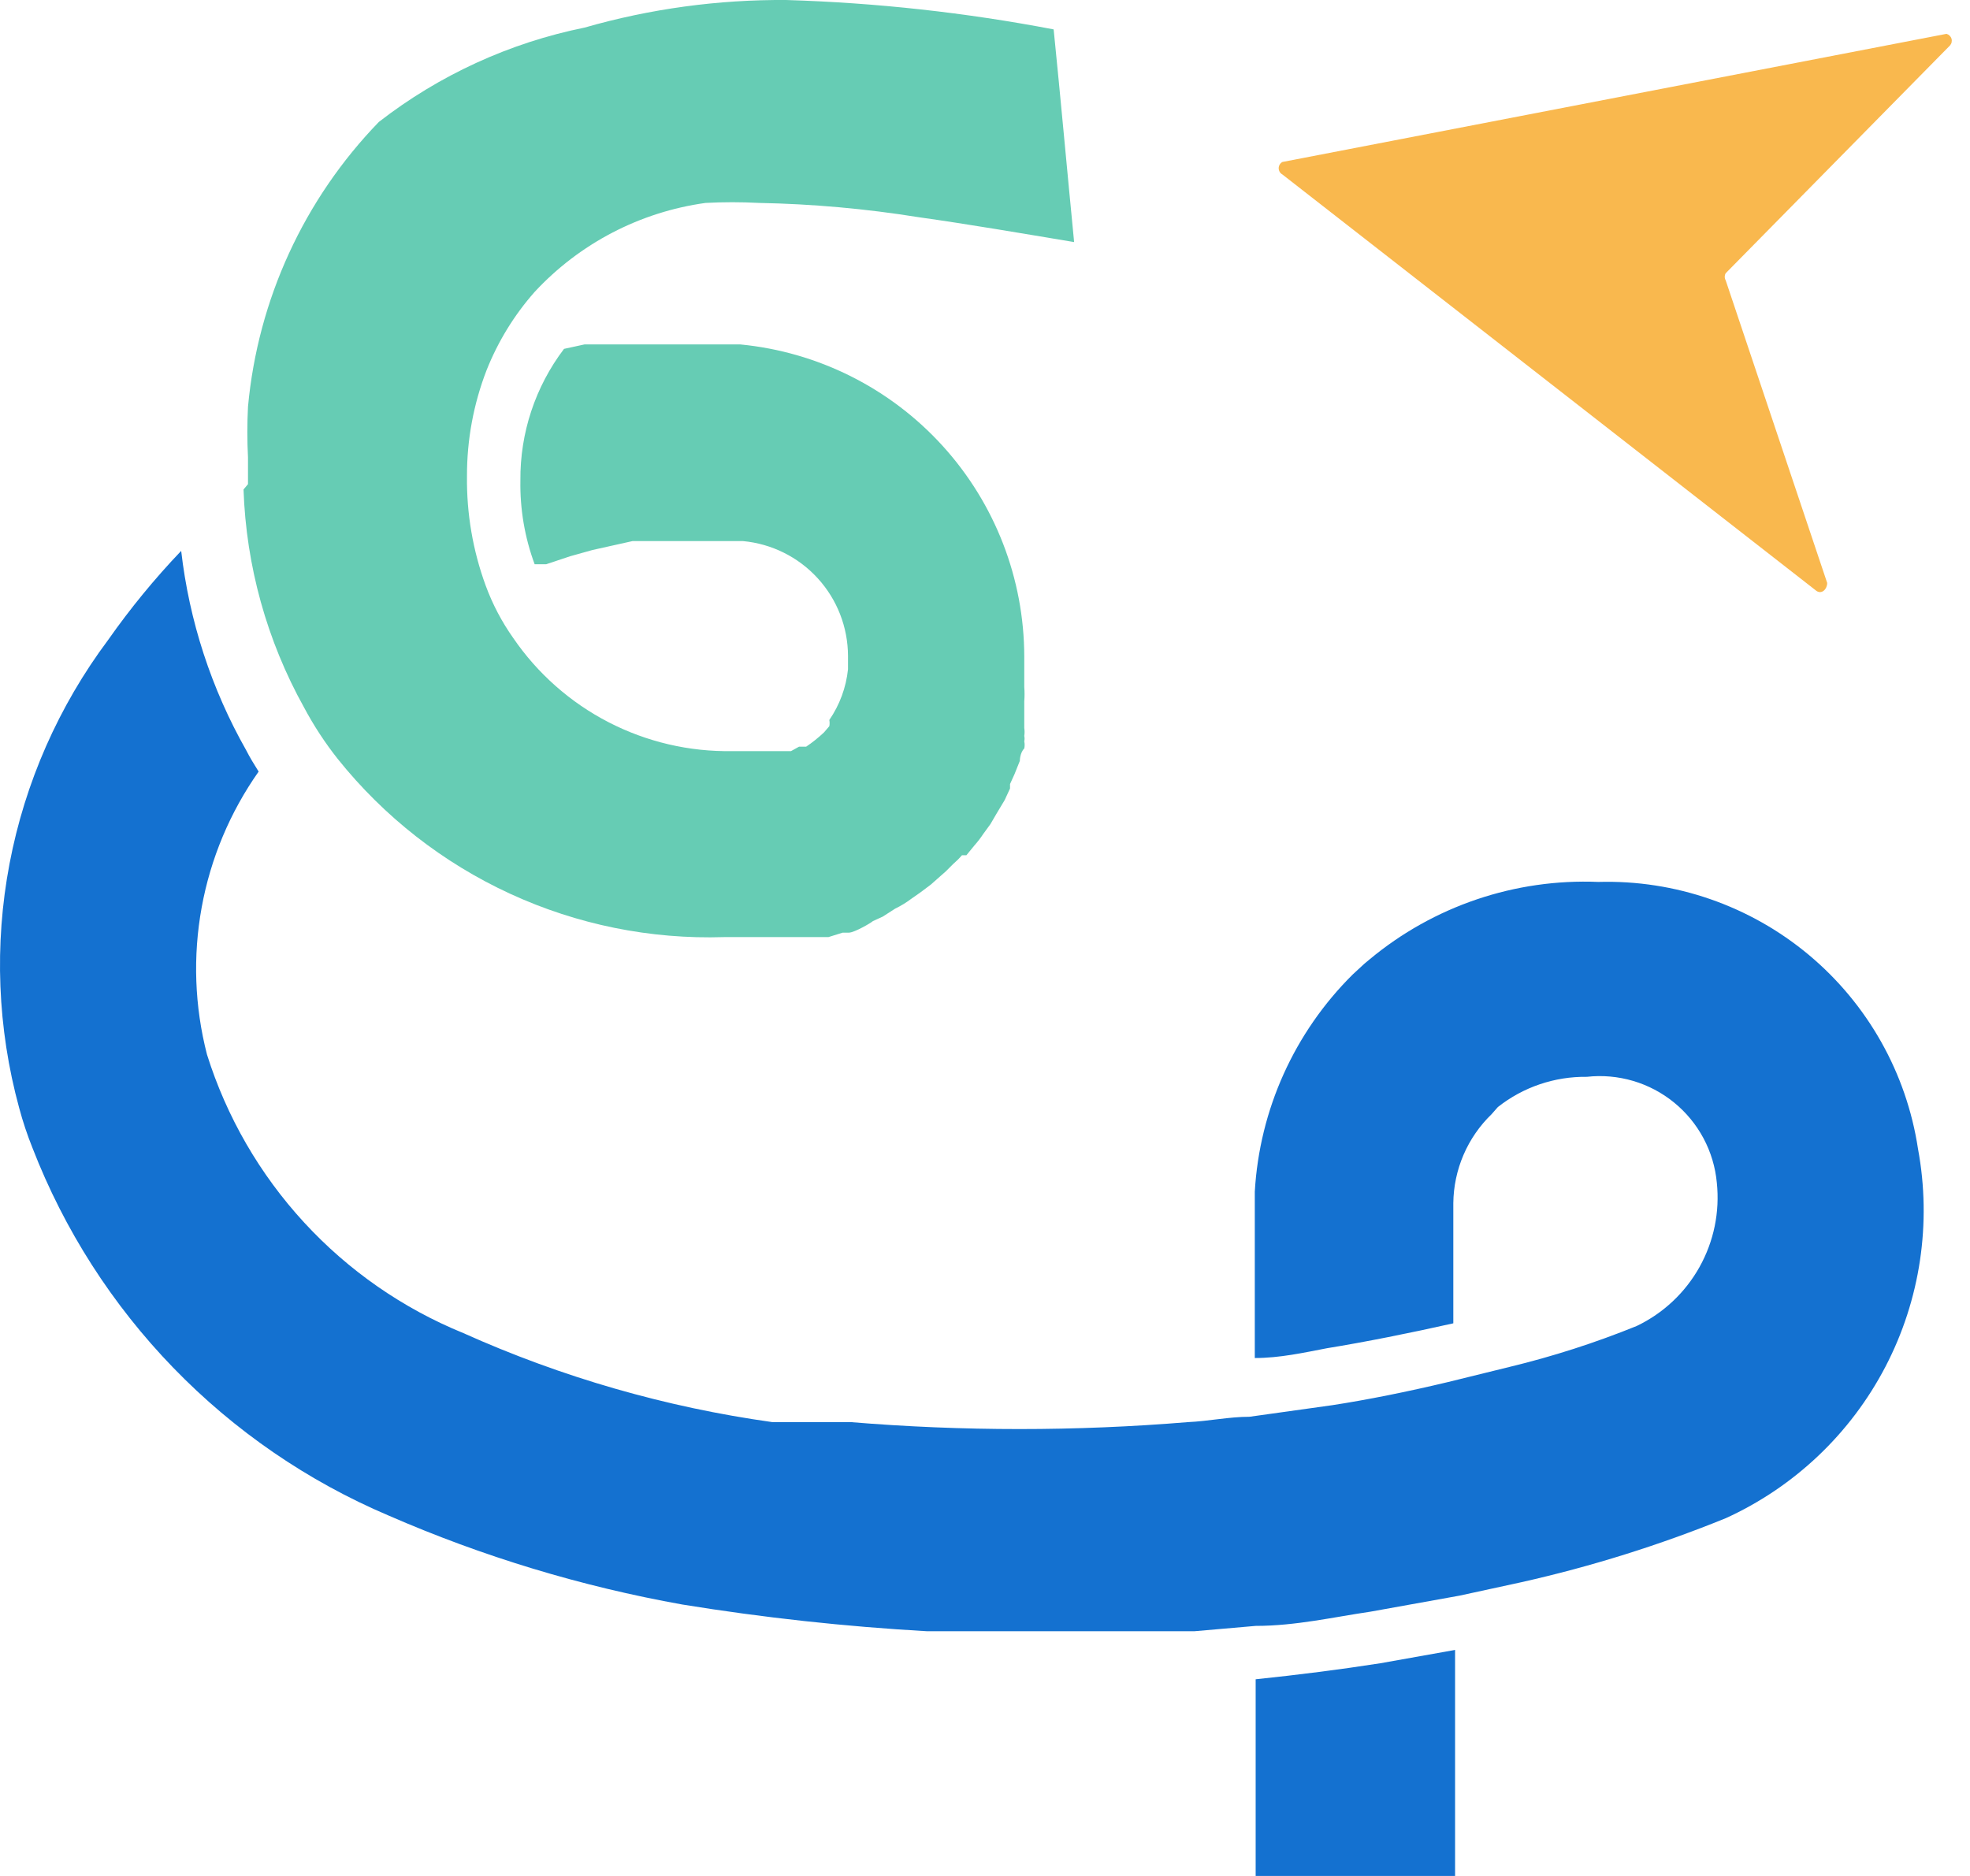 <svg width="105" height="100" viewBox="0 0 105 100" fill="none" xmlns="http://www.w3.org/2000/svg">
<path d="M12.98 26.092C13.119 30.167 14.225 34.151 16.207 37.714V37.714C16.724 38.684 17.328 39.605 18.01 40.466V40.466C20.47 43.538 23.611 45.994 27.186 47.641C30.76 49.288 34.669 50.08 38.603 49.953H39.172H41.07H42.494H43.111H43.537H44.154L44.913 49.716H45.246C45.53 49.716 46.432 49.194 46.527 49.099L47.048 48.862L47.713 48.435C48.014 48.29 48.3 48.115 48.567 47.914L49.042 47.582L49.611 47.155L50.417 46.443L50.797 46.063C50.967 45.917 51.126 45.759 51.272 45.589H51.509L51.936 45.067C52.109 44.873 52.267 44.667 52.41 44.451L52.79 43.929L53.122 43.36L53.549 42.648L53.834 42.031V41.794L54.071 41.272L54.356 40.561C54.356 40.561 54.356 40.134 54.593 39.897C54.62 39.772 54.62 39.642 54.593 39.517C54.614 39.423 54.614 39.326 54.593 39.232C54.615 39.091 54.615 38.947 54.593 38.806V38.189V37.382C54.613 37.13 54.613 36.876 54.593 36.623C54.593 36.623 54.593 36.102 54.593 35.864V35.01C54.589 30.851 53.037 26.843 50.239 23.765C47.441 20.687 43.597 18.76 39.457 18.36H37.843H34.427H33.526H34.427H33.384H32.292H31.153L30.062 18.597C28.53 20.615 27.713 23.084 27.737 25.618C27.711 27.138 27.968 28.651 28.496 30.077V30.077H29.113L30.394 29.65L31.581 29.318L33.715 28.843H34.57H35.471H36.373H39.599C41.127 28.985 42.546 29.69 43.581 30.822C44.617 31.953 45.193 33.43 45.198 34.963V35.343C45.198 35.343 45.198 35.58 45.198 35.675C45.097 36.645 44.755 37.575 44.202 38.379V38.379C44.223 38.488 44.223 38.601 44.202 38.711L43.917 39.043C43.622 39.321 43.305 39.575 42.968 39.802V39.802H42.588L42.161 40.039H41.64H41.26H40.833H40.501H39.03C36.737 40.079 34.471 39.549 32.434 38.498C30.397 37.446 28.653 35.906 27.358 34.014V34.014C26.747 33.15 26.252 32.209 25.887 31.215V31.215C25.203 29.347 24.865 27.37 24.89 25.381C24.884 23.45 25.238 21.536 25.934 19.735V19.735C26.541 18.206 27.407 16.794 28.496 15.561V15.561C30.894 12.976 34.113 11.3 37.606 10.817C38.555 10.767 39.505 10.767 40.453 10.817C43.299 10.871 46.137 11.125 48.947 11.576C51.651 11.956 54.403 12.43 57.25 12.904C56.87 9.014 56.538 5.314 56.159 1.567C51.463 0.67 46.703 0.146 41.924 0.001C38.282 -0.028 34.654 0.467 31.153 1.472C27.161 2.281 23.41 4.002 20.193 6.5C16.205 10.618 13.744 15.973 13.218 21.68V21.68C13.171 22.581 13.171 23.484 13.218 24.384C13.218 24.859 13.218 25.333 13.218 25.808L12.98 26.092Z" fill="#66CCB4"/>
<path d="M103.936 2.421L91.979 14.565C91.945 14.623 91.928 14.688 91.928 14.755C91.928 14.822 91.945 14.887 91.979 14.945L97.388 31.074C97.388 31.406 97.103 31.691 96.819 31.501L68.349 9.299C68.29 9.267 68.24 9.219 68.206 9.16C68.172 9.102 68.153 9.035 68.153 8.967C68.153 8.9 68.172 8.833 68.206 8.775C68.24 8.716 68.29 8.668 68.349 8.635L103.746 1.804C103.808 1.821 103.866 1.853 103.912 1.897C103.959 1.942 103.994 1.998 104.013 2.06C104.032 2.121 104.034 2.187 104.021 2.25C104.008 2.314 103.978 2.372 103.936 2.421Z" fill="#F9B84E"/>
<path d="M73.569 88.662C71.434 88.994 69.203 89.279 66.926 89.516V100H77.555V87.951L73.569 88.662Z" fill="#1471D0"/>
<path d="M102.229 61.243C101.617 57.201 99.547 53.523 96.409 50.901C93.271 48.28 89.283 46.896 85.195 47.012C80.759 46.827 76.413 48.298 73.001 51.139L72.716 51.376L72.1 51.945C68.991 55.028 67.132 59.15 66.88 63.52C66.88 63.9 66.88 64.279 66.88 64.611V72.391C68.209 72.391 69.49 72.106 70.724 71.869C72.764 71.537 75.136 71.063 77.461 70.541V64.754V64.137C77.47 63.251 77.655 62.375 78.005 61.56C78.355 60.746 78.864 60.009 79.501 59.393L79.834 59.014C81.183 57.948 82.859 57.378 84.579 57.401C85.405 57.309 86.242 57.383 87.04 57.618C87.838 57.853 88.582 58.245 89.227 58.771C89.872 59.296 90.405 59.945 90.797 60.679C91.188 61.413 91.429 62.218 91.506 63.046C91.67 64.604 91.347 66.174 90.582 67.542C89.818 68.909 88.649 70.007 87.236 70.683C85.031 71.578 82.763 72.308 80.451 72.866L77.177 73.672C74.994 74.194 72.859 74.621 71.008 74.905L66.596 75.522C65.504 75.522 64.413 75.759 63.322 75.807C57.337 76.301 51.323 76.301 45.338 75.807H43.962H42.207H41.163C35.478 75.011 29.935 73.414 24.698 71.063C21.469 69.745 18.57 67.731 16.208 65.164C13.846 62.598 12.079 59.542 11.033 56.215C10.371 53.651 10.274 50.974 10.749 48.37C11.224 45.765 12.26 43.294 13.785 41.13C13.548 40.75 13.311 40.37 13.121 39.991C11.265 36.717 10.087 33.103 9.657 29.365C8.243 30.847 6.943 32.432 5.766 34.109C3.13 37.633 1.331 41.713 0.509 46.037C-0.313 50.361 -0.138 54.815 1.022 59.061C1.216 59.786 1.454 60.499 1.733 61.196C3.427 65.564 5.979 69.548 9.239 72.913C12.499 76.278 16.4 78.956 20.713 80.788C25.729 82.975 30.984 84.567 36.371 85.531C40.692 86.232 45.048 86.707 49.419 86.955V86.955C51.791 86.955 54.164 86.955 56.441 86.955C58.719 86.955 61.186 86.955 63.654 86.955L66.927 86.67C69.063 86.67 71.103 86.196 73.049 85.911L77.793 85.057L81.067 84.346C84.793 83.511 88.444 82.368 91.981 80.93C95.641 79.262 98.637 76.418 100.495 72.85C102.352 69.283 102.962 65.197 102.229 61.243Z" fill="#1471D0"/>
</svg>
